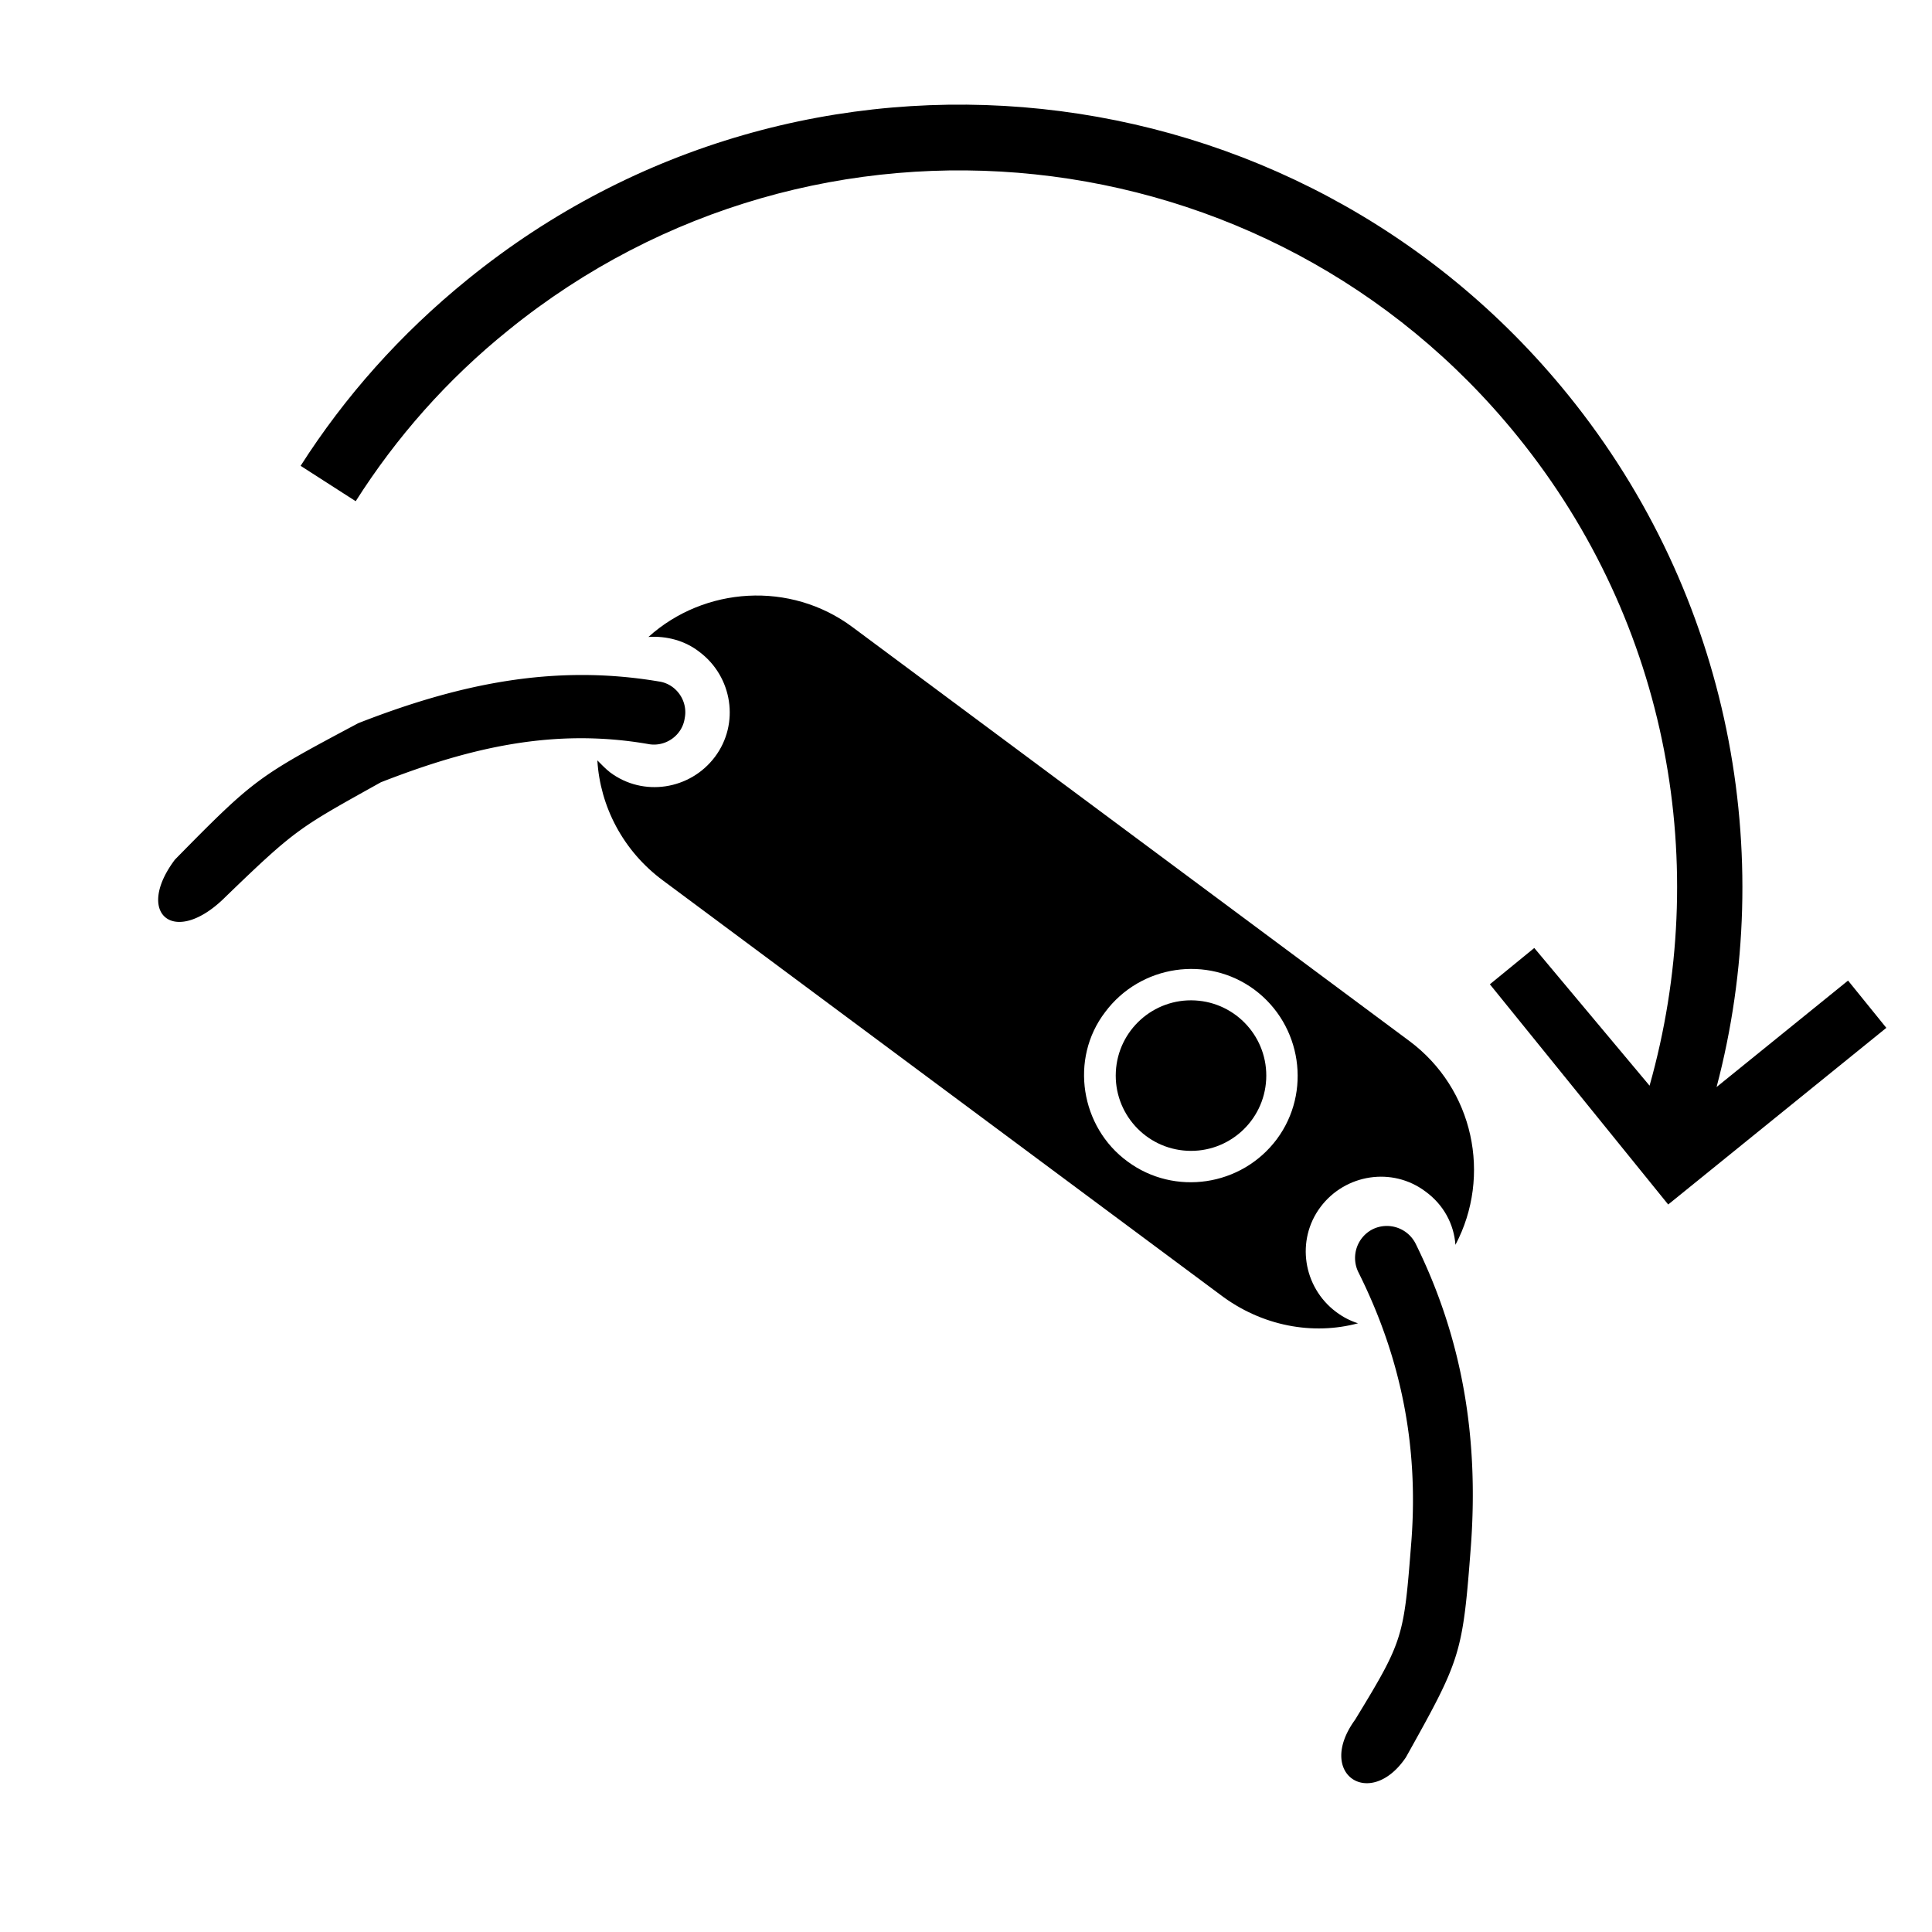 <svg xmlns="http://www.w3.org/2000/svg" viewBox="0 0 512 512" xml:space="preserve"><path d="M359.114 455.746c12.953-21.22 12.911-21.858 14.938-47.574 1.864-25.181-2.778-48.47-14.097-71.08a8.544 8.544 0 0 1 3.857-11.35 8.544 8.544 0 0 1 11.35 3.857c12.532 25.392 16.687 51.569 14.66 79.867-2.205 29.104-2.634 30.063-17.232 56.228-9.44 14.026-23.995 4.516-13.476-9.948zM46.369 227.793c21.207-21.584 21.967-21.968 48.581-36.146 26.363-10.306 51.656-15.776 79.677-11.046 4.586.649 7.747 5.163 6.828 9.736-.648 4.587-5.162 7.748-9.735 6.829-24.918-4.296-47.208.923-70.796 10.152-21.637 12.076-22.327 12.162-41.214 30.416-13.437 13.388-24.194 4.476-13.341-9.94z"/><g transform="rotate(3.002 -804.647 -2602.484) scale(1.357)"><circle cx="342.9" cy="163.9" r="14.7"/><path d="M378 210.5c-1.5-.4-2.9-1-4.4-2-6.7-4.5-8.6-13.6-4.1-20.3 4.5-6.7 13.6-8.6 20.3-4.1 3.7 2.4 5.9 6.1 6.4 10.1 6.4-13.8 2-30.6-11.1-39.3l-112.8-75c-12.6-8.4-29.3-6.4-39.7 4 3.5-.4 7.1.3 10.1 2.4 6.7 4.5 8.6 13.6 4.1 20.3-4.5 6.7-13.6 8.6-20.3 4.1-1-.7-1.7-1.4-2.6-2.2 1 8.9 5.9 17.4 14.1 22.8l112.8 75c8.5 5.8 18.6 7 27.2 4.2zm-52.5-58.1c6.4-9.6 19.4-12.2 28.9-5.9 9.6 6.4 12.2 19.4 5.9 28.9-6.4 9.6-19.4 12.2-28.9 5.9-9.5-6.2-12.4-19.4-5.9-28.9z"/></g><path d="m489.753 259.862-34.84 28.212c16.212-61.442 3.822-130.113-39.343-183.417C343.48 15.634 212.91 1.81 123.976 74.01c-17.914 14.507-32.636 31.16-44.31 49.44l14.6 9.377c10.722-16.872 24.203-32.247 40.568-45.408 81.44-65.949 201.38-53.343 267.317 28.197 40.495 50.006 51.345 114.192 35.002 172.101l-30.552-36.493-11.77 9.622 47.258 58.36 57.81-46.814z"/></svg>